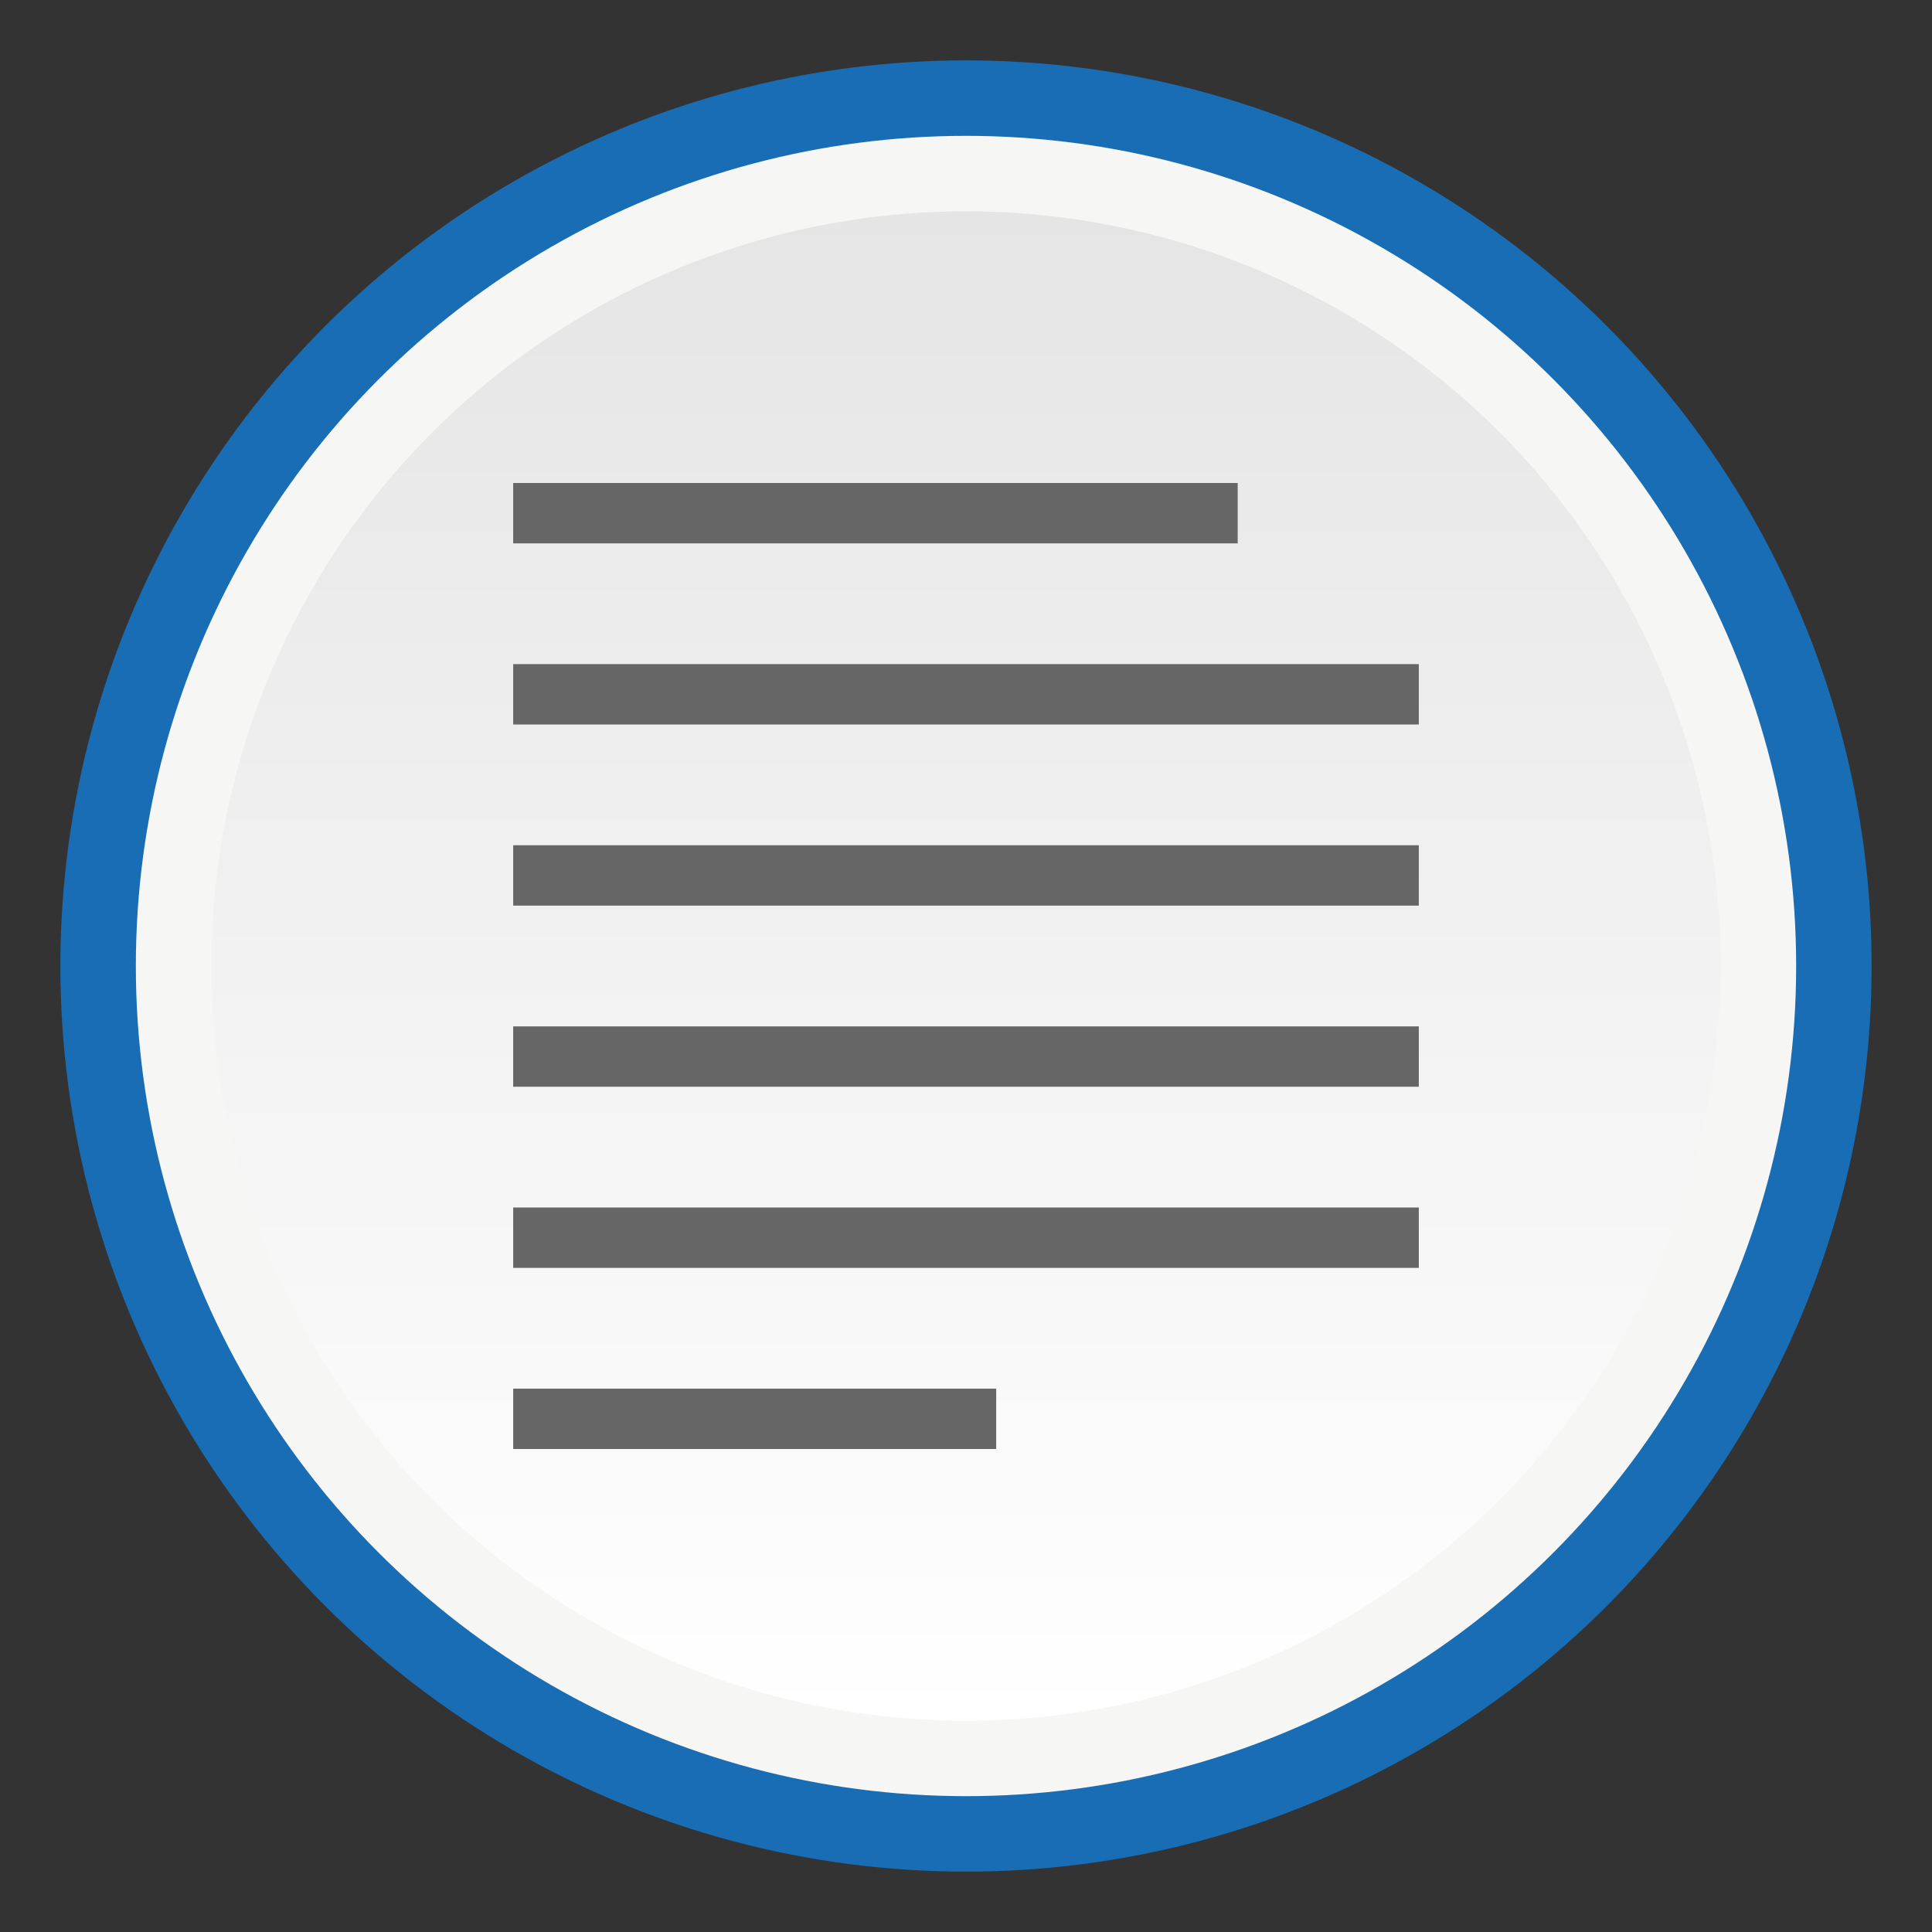 <svg xmlns="http://www.w3.org/2000/svg" width="64" height="64" viewBox="-2.5 -2.5 64 64">
<rect x="-2.5" y="-2.5" width="64" height="64" fill="#333333" stroke="none"/>
<circle fill="#196DB5" cx="29.5" cy="29.5" r="30"/>
<circle fill="#F6F6F5" cx="29.5" cy="29.5" r="27.5"/>
<linearGradient id="c" gradientUnits="userSpaceOnUse" x1="29.5" y1="54.5" x2="29.5" y2="4.5">
<stop offset="0" stop-color="#fff"/><stop offset="1" stop-color="#e5e5e5"/>
</linearGradient>
<circle fill="url(#c)" cx="29.5" cy="29.5" r="25"/>
<g id="b" fill="#666">
<path d="M14.5 13.5h24v2h-24zM14.5 19.5h30v2h-30zM14.5 25.5h30v2h-30zM14.5 31.5h30v2h-30zM14.5 37.5h30v2h-30zM14.5 43.5h16v2h-16z"/>
<animate href="#b" attributeName="opacity" attributeType="XML" values="1; 0; 1" begin="0s" dur="2s" repeatCount="indefinite"/>
</g>
</svg>